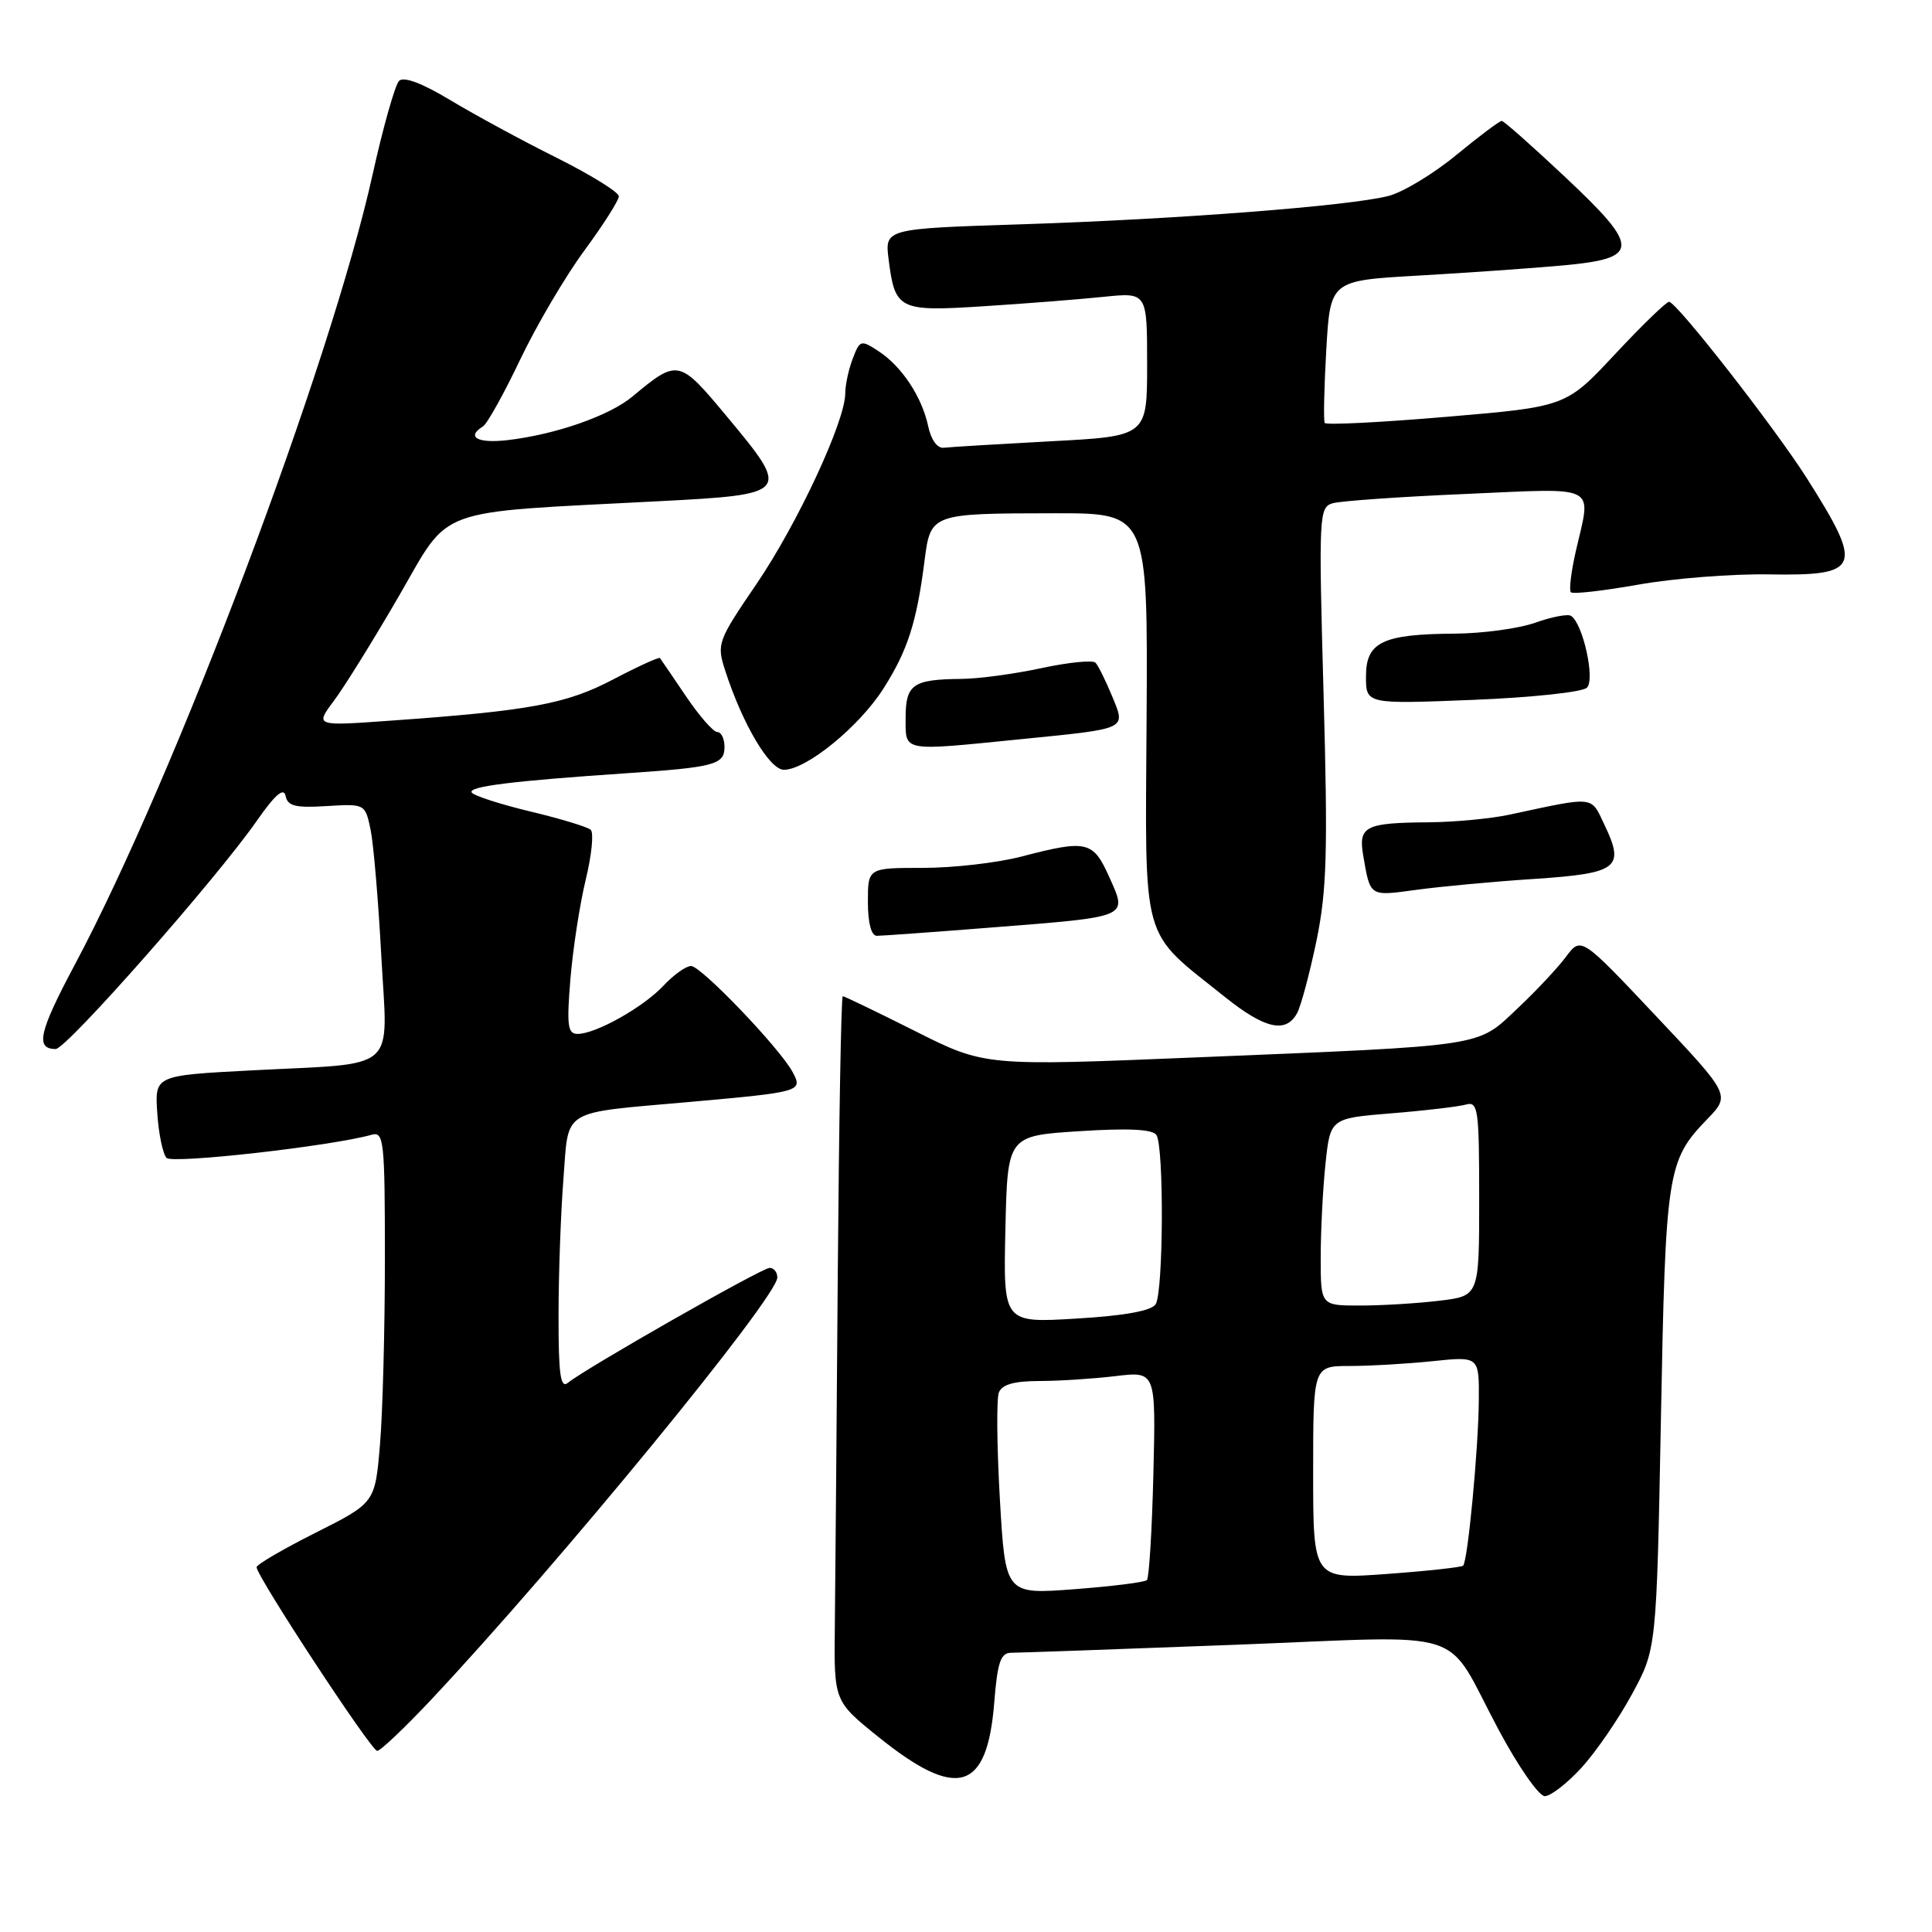 <?xml version="1.0" encoding="UTF-8" standalone="no"?>
<!DOCTYPE svg PUBLIC "-//W3C//DTD SVG 1.1//EN" "http://www.w3.org/Graphics/SVG/1.1/DTD/svg11.dtd" >
<svg xmlns="http://www.w3.org/2000/svg" xmlns:xlink="http://www.w3.org/1999/xlink" version="1.1" viewBox="0 0 256 256">
 <g >
 <path fill="currentColor"
d=" M 209.54 234.25 C 211.43 232.19 214.45 227.80 216.24 224.50 C 219.50 218.50 219.50 218.50 220.08 188.00 C 220.70 155.18 220.91 153.79 226.21 148.30 C 229.30 145.10 229.30 145.10 219.40 134.60 C 209.50 124.10 209.50 124.10 207.50 126.78 C 206.40 128.26 203.48 131.37 201.01 133.69 C 195.63 138.76 197.17 138.52 158.50 140.11 C 130.49 141.27 130.49 141.27 121.27 136.63 C 116.19 134.08 111.87 132.00 111.67 132.00 C 111.46 132.00 111.17 148.54 111.01 168.75 C 110.86 188.96 110.68 209.98 110.62 215.45 C 110.50 225.40 110.50 225.40 116.35 230.12 C 126.82 238.56 130.80 237.40 131.74 225.62 C 132.17 220.24 132.59 219.00 133.99 219.00 C 134.93 219.00 148.19 218.53 163.45 217.95 C 195.47 216.73 191.16 215.35 198.60 229.25 C 201.17 234.06 203.91 238.00 204.69 238.00 C 205.47 238.00 207.65 236.31 209.54 234.25 Z  M 57.13 225.22 C 74.03 207.23 103.00 171.90 103.00 169.27 C 103.00 168.57 102.54 168.00 101.98 168.00 C 100.96 168.00 77.61 181.30 75.25 183.23 C 74.27 184.03 74.00 182.15 74.01 174.37 C 74.01 168.94 74.30 160.82 74.65 156.32 C 75.40 146.73 74.04 147.56 91.54 146.00 C 106.18 144.69 106.40 144.62 105.03 142.06 C 103.34 138.90 92.90 128.00 91.57 128.00 C 90.90 128.00 89.26 129.17 87.92 130.60 C 85.25 133.46 78.95 137.00 76.53 137.00 C 75.22 137.00 75.08 135.88 75.58 129.75 C 75.91 125.76 76.82 119.83 77.61 116.57 C 78.40 113.32 78.70 110.34 78.27 109.95 C 77.85 109.57 74.23 108.47 70.24 107.52 C 66.25 106.56 62.77 105.43 62.50 105.01 C 62.01 104.21 67.90 103.48 83.00 102.46 C 94.68 101.67 96.00 101.32 96.00 98.98 C 96.00 97.89 95.57 97.00 95.05 97.00 C 94.52 97.00 92.65 94.86 90.89 92.25 C 89.12 89.64 87.58 87.36 87.45 87.20 C 87.33 87.03 84.54 88.30 81.26 90.02 C 75.02 93.30 70.22 94.18 51.62 95.50 C 41.74 96.21 41.74 96.21 44.25 92.85 C 45.63 91.01 49.53 84.73 52.91 78.89 C 59.78 67.03 57.18 67.98 87.00 66.43 C 104.77 65.51 104.84 65.42 96.25 55.11 C 89.97 47.57 89.81 47.54 83.78 52.56 C 80.72 55.10 73.61 57.58 67.25 58.32 C 63.27 58.78 61.72 57.91 64.00 56.50 C 64.55 56.16 66.77 52.18 68.93 47.64 C 71.09 43.11 74.92 36.61 77.43 33.20 C 79.94 29.79 82.00 26.55 82.00 26.01 C 82.00 25.47 78.29 23.17 73.75 20.90 C 69.21 18.64 62.88 15.20 59.67 13.27 C 55.93 11.02 53.50 10.10 52.88 10.72 C 52.35 11.25 50.77 16.82 49.38 23.09 C 43.81 48.23 23.25 102.79 9.92 127.81 C 5.15 136.76 4.65 139.00 7.38 139.00 C 8.80 139.00 28.61 116.52 34.00 108.80 C 36.44 105.30 37.60 104.29 37.84 105.46 C 38.11 106.81 39.15 107.07 43.28 106.81 C 48.36 106.50 48.38 106.51 49.10 109.91 C 49.49 111.78 50.13 119.30 50.52 126.61 C 51.37 142.31 53.07 140.80 33.37 141.83 C 20.50 142.50 20.50 142.50 20.84 147.50 C 21.02 150.25 21.58 152.92 22.07 153.43 C 22.85 154.24 43.90 151.87 49.25 150.36 C 50.87 149.90 51.00 151.15 51.00 166.78 C 51.00 176.09 50.71 187.17 50.35 191.41 C 49.70 199.13 49.70 199.13 41.85 203.08 C 37.53 205.25 34.00 207.31 34.00 207.66 C 34.00 208.86 49.19 232.00 49.98 232.00 C 50.41 232.00 53.62 228.95 57.13 225.22 Z  M 171.88 134.23 C 172.40 133.26 173.55 128.93 174.45 124.61 C 175.81 117.99 175.96 112.85 175.38 91.99 C 174.72 68.20 174.77 67.21 176.60 66.68 C 177.64 66.38 185.59 65.82 194.25 65.45 C 212.01 64.67 210.87 64.08 208.83 72.92 C 208.19 75.71 207.88 78.21 208.15 78.48 C 208.42 78.75 212.43 78.29 217.07 77.47 C 221.71 76.64 229.49 76.03 234.36 76.11 C 246.56 76.31 246.97 75.30 239.43 63.39 C 235.18 56.69 222.16 40.01 221.16 39.99 C 220.80 39.98 217.57 43.11 214.00 46.93 C 207.50 53.89 207.50 53.89 191.68 55.23 C 182.98 55.97 175.71 56.34 175.53 56.04 C 175.36 55.74 175.45 51.38 175.74 46.34 C 176.27 37.18 176.27 37.18 187.88 36.52 C 194.27 36.16 202.87 35.55 206.99 35.18 C 217.37 34.24 217.42 32.87 207.34 23.41 C 203.03 19.36 199.27 16.03 198.99 16.02 C 198.71 16.01 196.01 18.04 192.99 20.52 C 189.97 23.01 185.93 25.46 184.00 25.96 C 178.86 27.29 156.09 29.05 135.37 29.72 C 117.23 30.30 117.23 30.30 117.75 34.40 C 118.60 41.07 119.09 41.31 130.47 40.57 C 135.98 40.22 143.09 39.66 146.25 39.33 C 152.00 38.74 152.00 38.74 152.00 48.27 C 152.00 57.80 152.00 57.80 139.25 58.47 C 132.24 58.85 125.85 59.23 125.06 59.33 C 124.20 59.43 123.37 58.28 122.99 56.48 C 122.16 52.58 119.50 48.56 116.42 46.54 C 114.07 45.00 113.94 45.04 112.99 47.53 C 112.44 48.96 112.00 51.03 112.00 52.13 C 112.00 55.81 105.67 69.40 100.26 77.35 C 95.07 84.97 94.95 85.31 96.09 88.85 C 98.38 95.94 101.97 102.00 103.87 102.00 C 106.85 102.00 113.87 96.27 117.07 91.22 C 120.27 86.19 121.46 82.48 122.50 74.35 C 123.31 68.03 123.31 68.03 139.80 68.01 C 152.09 68.00 152.09 68.00 151.93 95.08 C 151.75 125.66 151.03 123.07 162.34 132.13 C 167.62 136.35 170.41 136.97 171.88 134.23 Z  M 131.37 122.90 C 149.78 121.45 149.40 121.62 147.00 116.25 C 144.84 111.42 144.05 111.23 135.34 113.50 C 132.17 114.33 126.30 115.00 122.29 115.00 C 115.00 115.00 115.00 115.00 115.00 119.50 C 115.00 122.32 115.45 124.00 116.19 124.00 C 116.85 124.00 123.68 123.51 131.37 122.90 Z  M 203.32 116.46 C 214.42 115.72 215.33 115.01 212.60 109.29 C 210.76 105.42 211.46 105.49 200.00 107.95 C 197.53 108.48 192.72 108.93 189.33 108.96 C 180.90 109.02 179.97 109.48 180.63 113.34 C 181.58 118.87 181.42 118.76 187.66 117.91 C 190.87 117.47 197.92 116.81 203.32 116.46 Z  M 135.14 97.96 C 149.62 96.51 149.19 96.71 147.34 92.20 C 146.50 90.17 145.52 88.19 145.16 87.81 C 144.80 87.44 141.57 87.76 138.00 88.53 C 134.43 89.30 129.62 89.95 127.33 89.96 C 120.96 90.02 120.00 90.69 120.00 95.11 C 120.00 99.66 119.36 99.54 135.14 97.96 Z  M 210.28 91.12 C 211.39 90.01 209.73 82.57 208.16 81.60 C 207.72 81.33 205.60 81.74 203.43 82.51 C 201.27 83.28 196.49 83.93 192.82 83.96 C 183.19 84.02 181.00 85.07 181.00 89.62 C 181.00 93.30 181.00 93.30 195.11 92.74 C 202.91 92.43 209.69 91.71 210.28 91.12 Z  M 132.49 198.67 C 132.09 191.73 132.03 185.37 132.35 184.53 C 132.76 183.45 134.36 183.00 137.72 182.99 C 140.35 182.99 144.90 182.69 147.83 182.34 C 153.16 181.70 153.16 181.70 152.83 195.27 C 152.65 202.73 152.26 209.08 151.97 209.37 C 151.68 209.66 147.34 210.20 142.33 210.58 C 133.22 211.27 133.22 211.27 132.49 198.67 Z  M 174.00 195.14 C 174.00 181.00 174.00 181.00 178.85 181.00 C 181.52 181.00 186.47 180.71 189.85 180.36 C 196.00 179.72 196.00 179.72 195.95 185.61 C 195.89 192.07 194.49 206.85 193.87 207.46 C 193.66 207.67 189.10 208.17 183.74 208.56 C 174.00 209.27 174.00 209.27 174.00 195.14 Z  M 133.22 162.90 C 133.50 150.50 133.50 150.50 143.00 149.89 C 149.49 149.47 152.73 149.63 153.23 150.39 C 154.25 151.93 154.16 171.20 153.13 172.82 C 152.58 173.69 149.01 174.34 142.61 174.72 C 132.94 175.30 132.94 175.30 133.22 162.90 Z  M 175.00 166.65 C 175.00 163.15 175.28 157.57 175.63 154.24 C 176.27 148.18 176.27 148.18 184.38 147.52 C 188.85 147.16 193.29 146.63 194.25 146.36 C 195.85 145.91 196.00 146.96 196.00 158.79 C 196.00 171.72 196.00 171.72 190.75 172.35 C 187.86 172.70 183.14 172.99 180.25 172.99 C 175.00 173.00 175.00 173.00 175.00 166.65 Z "/>
</g>
</svg>